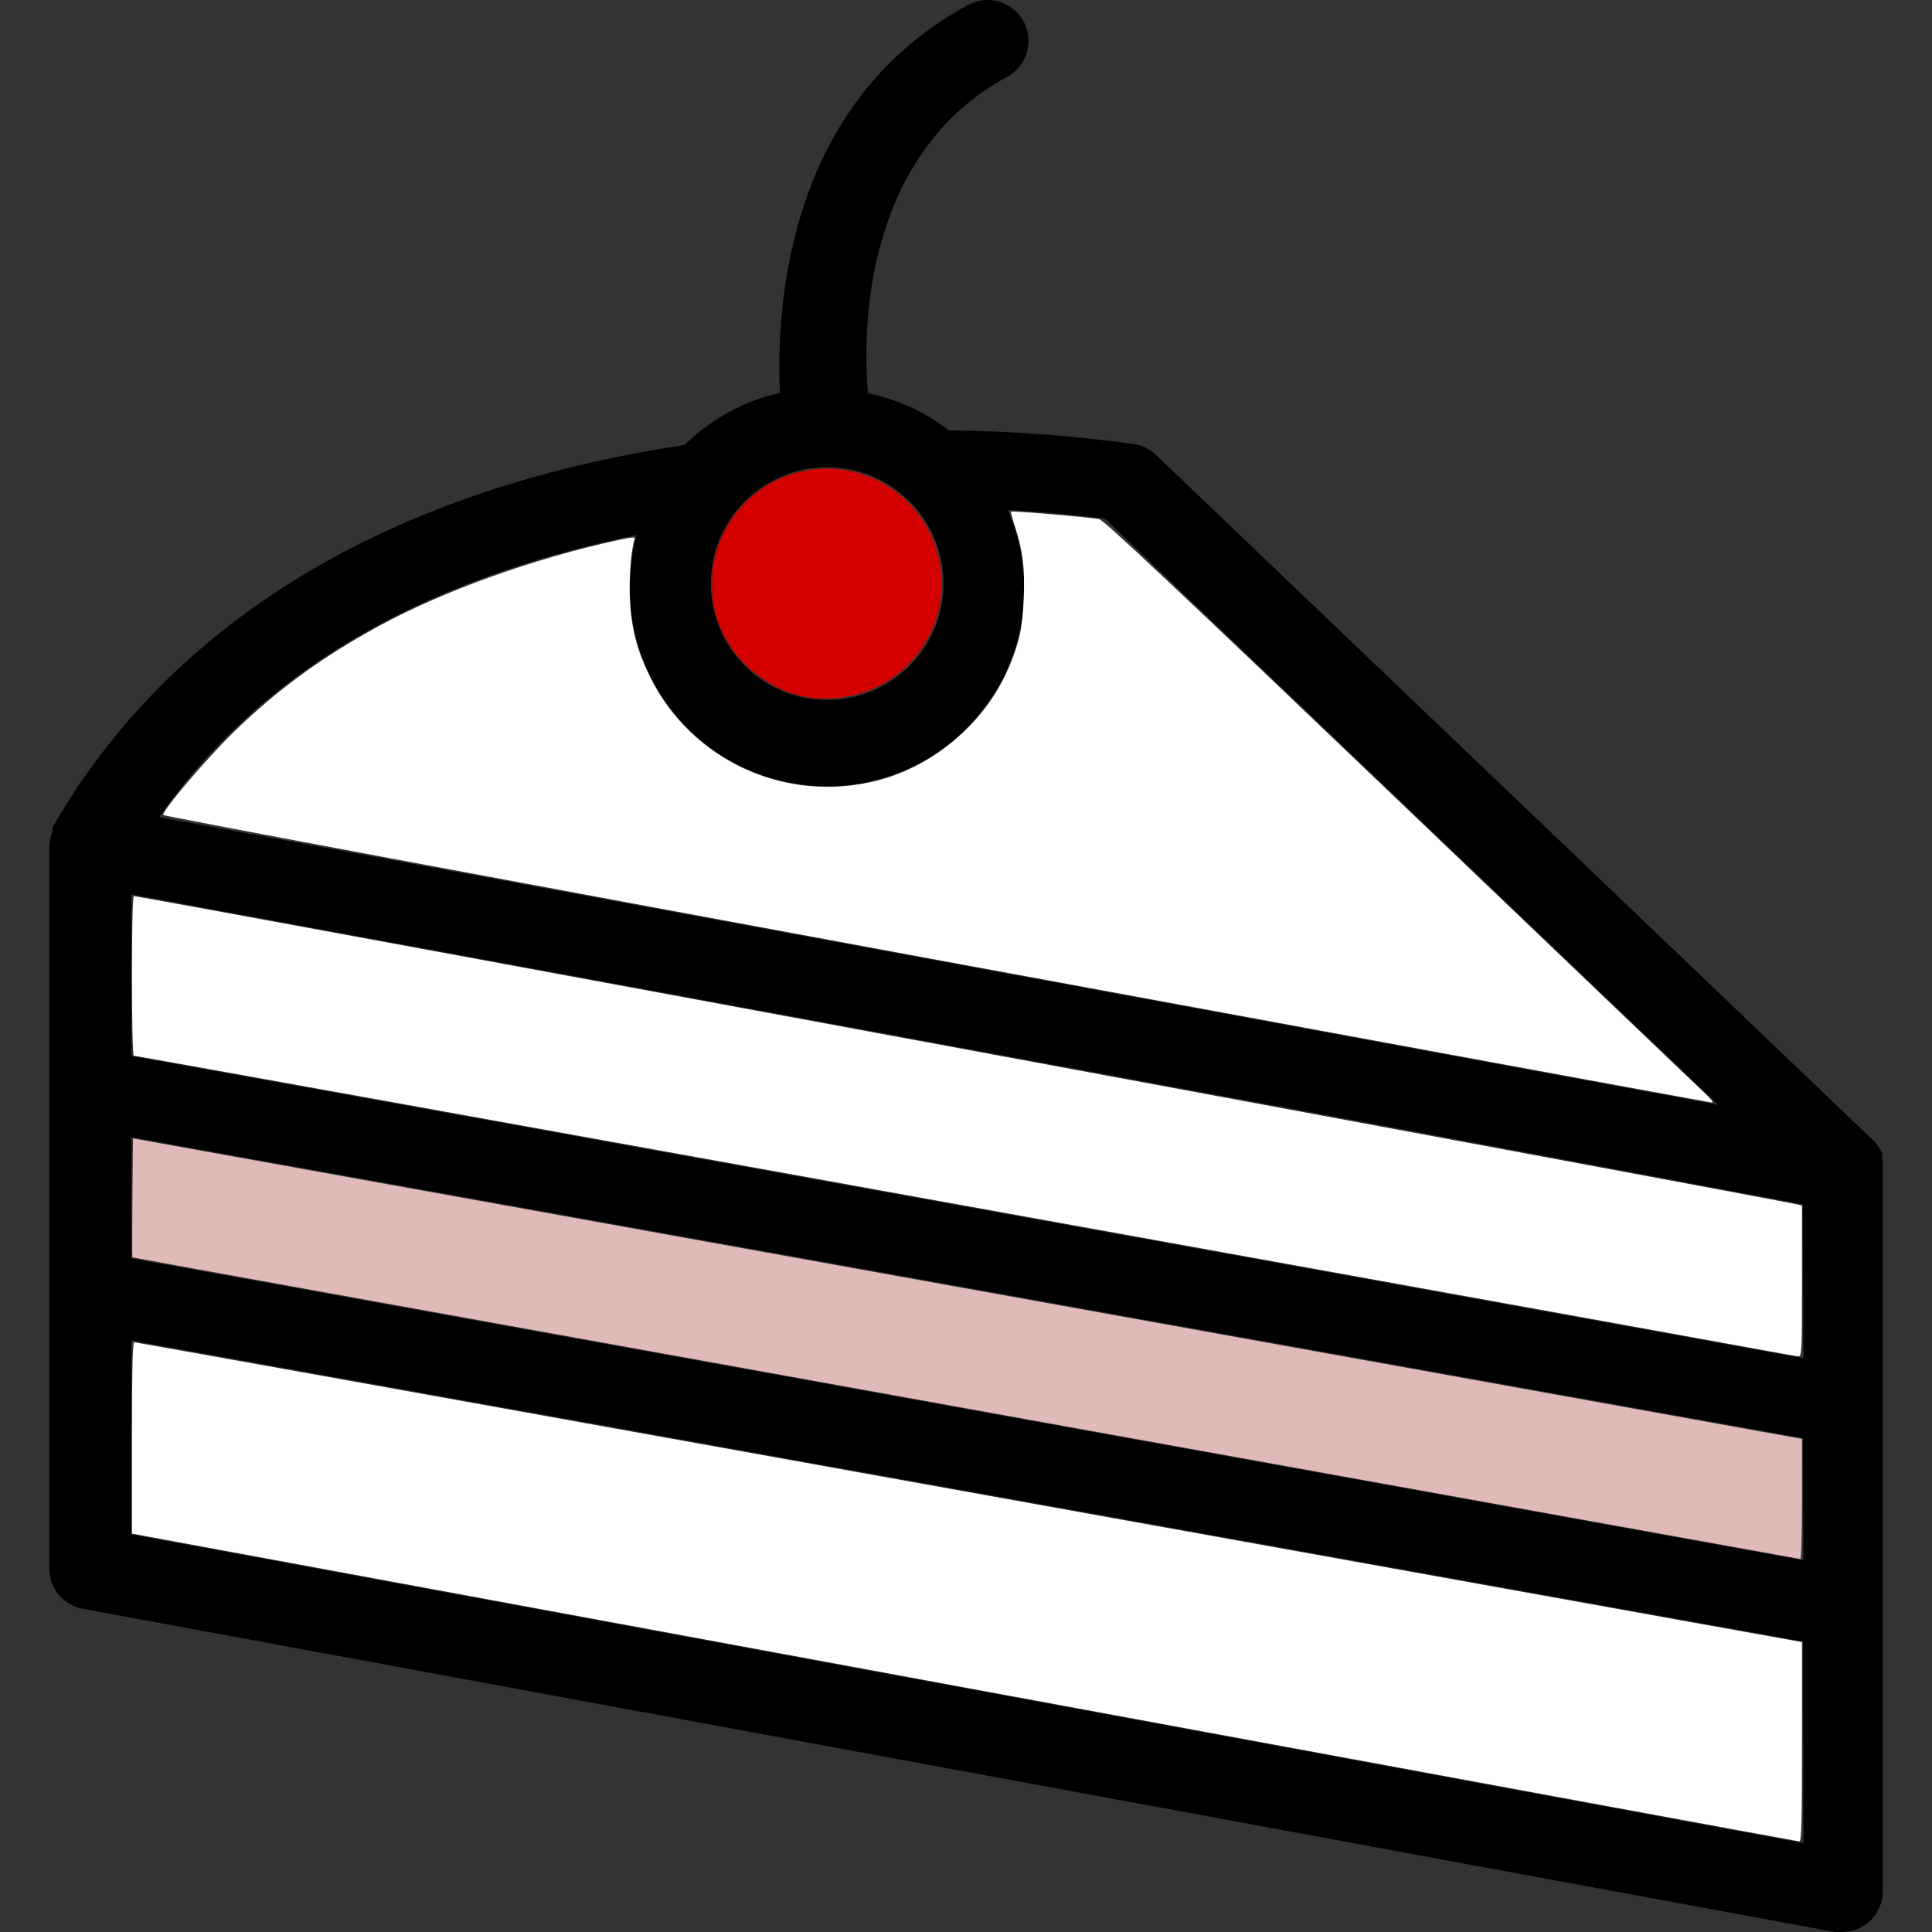 <?xml version="1.0" encoding="UTF-8" standalone="no"?>
<!-- Generator: Adobe Illustrator 19.0.0, SVG Export Plug-In . SVG Version: 6.00 Build 0)  -->

<svg
   xmlns:dc="http://purl.org/dc/elements/1.1/"
   xmlns:cc="http://creativecommons.org/ns#"
   xmlns:rdf="http://www.w3.org/1999/02/22-rdf-syntax-ns#"
   xmlns:svg="http://www.w3.org/2000/svg"
   xmlns="http://www.w3.org/2000/svg"
   xmlns:sodipodi="http://sodipodi.sourceforge.net/DTD/sodipodi-0.dtd"
   xmlns:inkscape="http://www.inkscape.org/namespaces/inkscape"
   version="1.1"
   id="Capa_1"
   x="0px"
   y="0px"
   viewBox="0 0 382.498 382.498"
   style="enable-background:new 0 0 382.498 382.498;"
   xml:space="preserve"
   sodipodi:docname="cake.svg"
   inkscape:version="0.92.3 (2405546, 2018-03-11)"><rect x="0" y="0" width="382.498" height="382.498" fill="#333333" stroke="none"/><defs
   id="defs41" /><sodipodi:namedview
   pagecolor="#ffffff"
   bordercolor="#666666"
   borderopacity="1"
   objecttolerance="10"
   gridtolerance="10"
   guidetolerance="10"
   inkscape:pageopacity="0"
   inkscape:pageshadow="2"
   inkscape:window-width="3840"
   inkscape:window-height="2066"
   id="namedview39"
   showgrid="false"
   inkscape:zoom="2.4679868"
   inkscape:cx="76.611126"
   inkscape:cy="175.755"
   inkscape:window-x="-11"
   inkscape:window-y="-11"
   inkscape:window-maximized="1"
   inkscape:current-layer="Capa_1" />
<g
   id="g6">
	<g
   id="g4">
		<path
   d="M372.65,229.378c0.023-0.346,0.023-0.694,0-1.04c-0.2-0.448-0.441-0.876-0.72-1.28l-0.72-0.96l-142.32-136    c-1.161-1.133-2.64-1.887-4.24-2.16c-12.195-1.702-24.487-2.611-36.8-2.72c-4.696-3.652-10.171-6.171-16-7.36    c-1.36-14.72,0.24-48,27.68-62.72c3.888-2.209,5.249-7.152,3.04-11.04c-2.209-3.888-7.152-5.249-11.04-3.04    c-35.6,19.28-37.92,59.44-37.12,76.72c-7.137,1.599-13.68,5.176-18.88,10.32c-58.48,8.8-101.68,34.88-125.12,75.68v0.4v0.48    c-0.4,0.937-0.617,1.942-0.64,2.96v142.88c-0.064,3.912,2.711,7.296,6.56,8l346.96,64h1.44c4.418,0,8-3.582,8-8v-143.36    c0,0,0,0,0-0.56C372.733,230.177,372.706,229.776,372.65,229.378z M163.69,92.498c12.725-0.044,23.076,10.235,23.12,22.96    c0.044,12.725-10.235,23.076-22.96,23.12c-12.725,0.044-23.076-10.235-23.12-22.96c0-0.027,0-0.053,0-0.08    C140.73,102.845,150.996,92.542,163.69,92.498z M126.01,105.938L126.01,105.938c-0.823,3.107-1.253,6.306-1.28,9.52    c-0.632,21.552,16.326,39.536,37.878,40.168c21.552,0.632,39.536-16.326,40.168-37.878c0.169-5.761-0.94-11.488-3.246-16.77    c9.04,0.48,16,1.28,19.2,1.68l121.44,116.08l-308.64-56.96C51.29,133.298,83.13,114.658,126.01,105.938z M26.01,303.778v-38.4    l330.96,59.6l0.08,39.92L26.01,303.778z M26.01,249.138v-24l330.96,59.6l0.08,24.16L26.01,249.138z M26.01,209.058v-32    l245.52,45.36l85.36,16l0.16,30.48L26.01,209.058z"
   id="path2" />
	</g>
</g>
<g
   id="g8">
</g>
<g
   id="g10">
</g>
<g
   id="g12">
</g>
<g
   id="g14">
</g>
<g
   id="g16">
</g>
<g
   id="g18">
</g>
<g
   id="g20">
</g>
<g
   id="g22">
</g>
<g
   id="g24">
</g>
<g
   id="g26">
</g>
<g
   id="g28">
</g>
<g
   id="g30">
</g>
<g
   id="g32">
</g>
<g
   id="g34">
</g>
<g
   id="g36">
</g>
<path
   style="fill:#e0bab9;fill-opacity:1;stroke:#e0bab9;stroke-width:1.013;stroke-miterlimit:4;stroke-dasharray:none;stroke-opacity:0"
   d="M 191.239,278.816 C 100.538,262.427 26.279,248.979 26.22,248.931 c -0.059,-0.048 -0.059,-5.367 0,-11.819 l 0.108,-11.731 162.481,29.268 c 89.364,16.097 163.711,29.479 165.216,29.738 l 2.735,0.47 v 11.916 c 0,6.554 -0.137,11.9 -0.304,11.879 -0.167,-0.021 -74.514,-13.446 -165.216,-29.835 z"
   id="path45"
   inkscape:connector-curvature="0" /><path
   style="fill:#d40000;fill-opacity:1;stroke:#e0bab9;stroke-width:1.013;stroke-miterlimit:4;stroke-dasharray:none;stroke-opacity:0"
   d="m 160.405,138.126 c -8.748,-1.372 -16.122,-7.872 -18.643,-16.432 -1.032,-3.506 -0.967,-8.953 0.152,-12.561 2.45,-7.904 8.473,-13.668 16.368,-15.665 13.773,-3.483 27.348,6.505 28.194,20.743 0.74,12.453 -8.679,23.124 -21.217,24.036 -1.534,0.112 -3.719,0.057 -4.855,-0.121 z"
   id="path852"
   inkscape:connector-curvature="0" /><path
   style="fill:#ffffff;fill-opacity:1;stroke:#e0bab9;stroke-width:1.013;stroke-miterlimit:4;stroke-dasharray:none;stroke-opacity:0"
   d="M 185.388,190.009 C 101.274,174.467 32.394,161.571 32.32,161.351 c -0.265,-0.796 8.416,-11.014 13.911,-16.374 8.598,-8.387 17.424,-14.839 28.772,-21.033 12.693,-6.929 30.527,-13.34 47.301,-17.006 2.761,-0.603 3.513,-0.658 3.354,-0.243 -0.678,1.768 -1.157,7.777 -0.951,11.926 0.292,5.854 1.347,9.953 3.921,15.228 8.177,16.757 27.047,25.373 45.208,20.643 11.32,-2.948 21.39,-11.667 25.925,-22.444 2.083,-4.95 2.698,-7.855 2.921,-13.783 0.223,-5.929 -0.189,-9.251 -1.733,-13.994 -0.508,-1.56 -0.859,-2.902 -0.78,-2.983 0.194,-0.197 15.859,1.142 17.446,1.492 0.943,0.208 15.786,14.169 59.968,56.407 32.293,30.872 59.444,56.804 60.336,57.627 0.915,0.845 1.356,1.487 1.013,1.475 -0.334,-0.012 -69.428,-12.738 -153.542,-28.279 z"
   id="path854"
   inkscape:connector-curvature="0" /><path
   style="fill:#ffffff;fill-opacity:1;stroke:#e0bab9;stroke-width:1.013;stroke-miterlimit:4;stroke-dasharray:none;stroke-opacity:0"
   d="m 347.034,266.935 c -7.268,-1.35 -80.17,-14.54 -268.789,-48.631 -28.273,-5.11 -51.566,-9.291 -51.763,-9.291 -0.201,0 -0.358,-6.931 -0.358,-15.802 0,-9.93 0.146,-15.802 0.393,-15.802 1.173,0 325.565,60.134 329.329,61.05 l 0.912,0.222 v 14.948 c 0,13.985 -0.046,14.945 -0.709,14.899 -0.39,-0.027 -4.447,-0.743 -9.015,-1.591 z"
   id="path856"
   inkscape:connector-curvature="0" /><path
   style="fill:#ffffff;fill-opacity:1;stroke:#e0bab9;stroke-width:1.013;stroke-miterlimit:4;stroke-dasharray:none;stroke-opacity:0"
   d="M 190.937,334.078 26.128,303.624 26.126,284.681 c -0.001,-13.286 0.129,-18.943 0.435,-18.943 0.241,0 63.739,11.402 141.107,25.337 77.368,13.936 151.564,27.292 164.879,29.68 l 24.209,4.343 8.1e-4,19.753 c 8.1e-4,15.552 -0.107,19.745 -0.505,19.717 -0.279,-0.02 -74.67,-13.741 -165.315,-30.49 z"
   id="path858"
   inkscape:connector-curvature="0" /></svg>